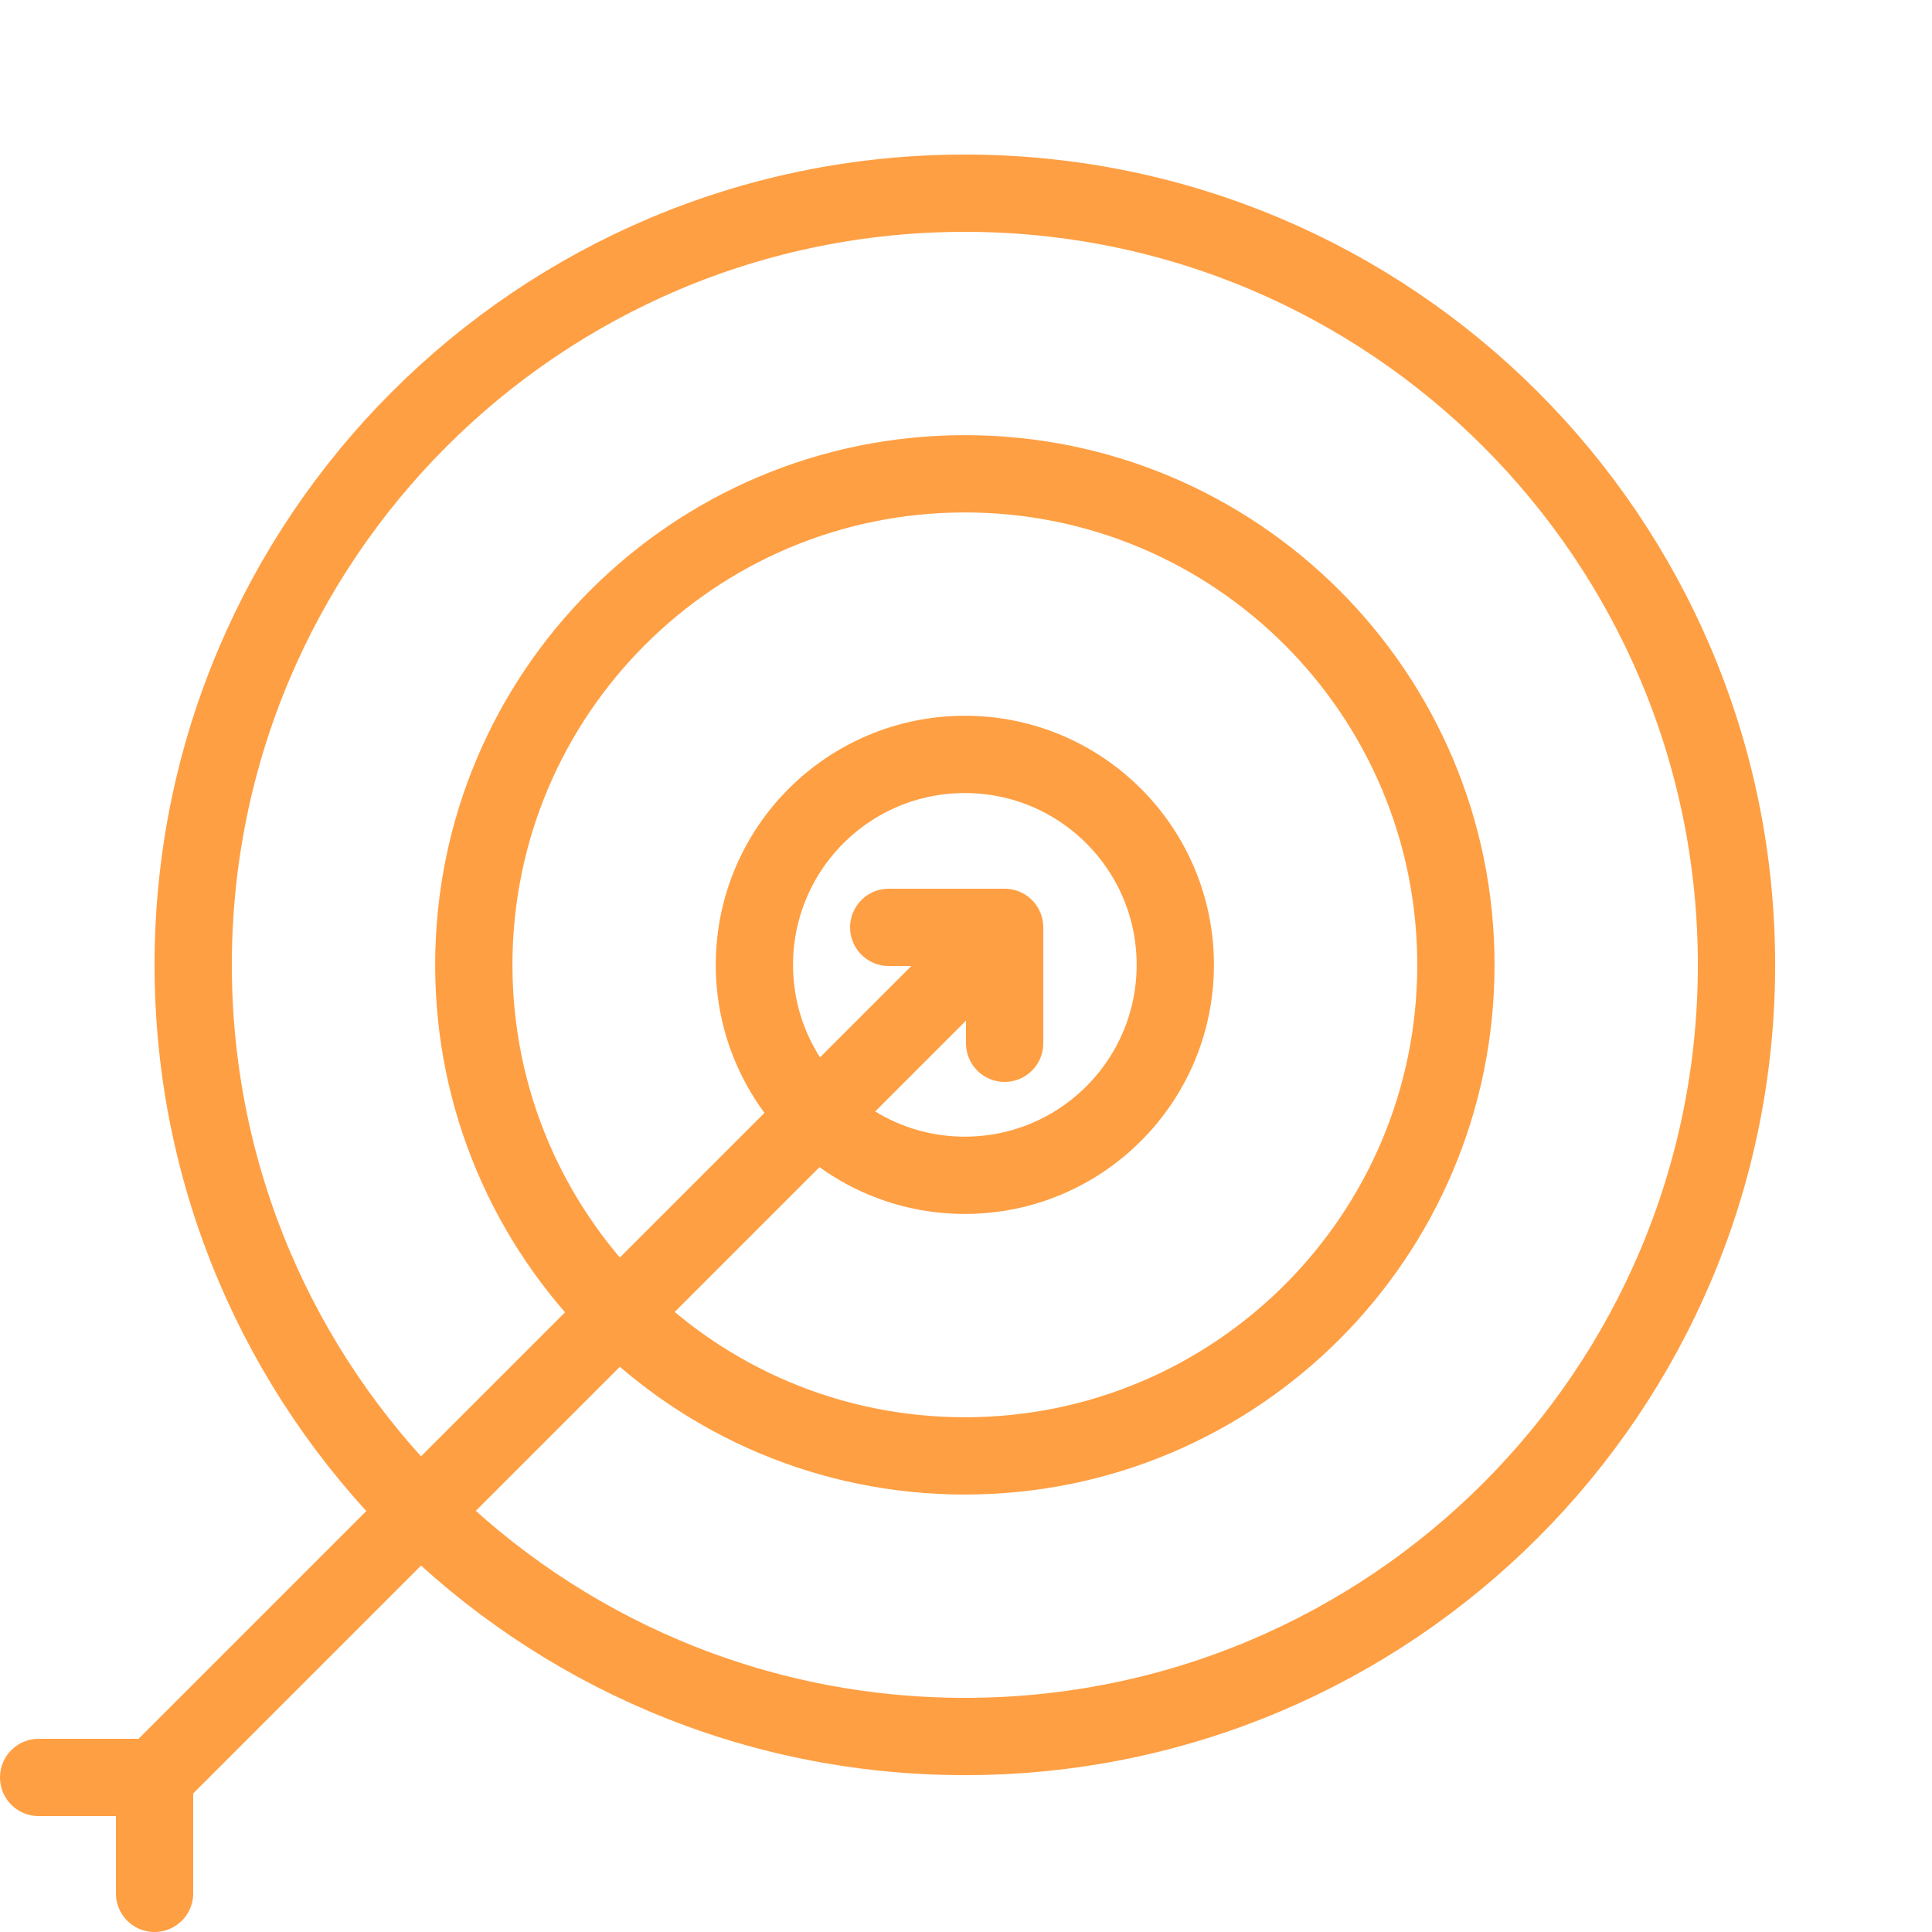 <?xml version="1.0" encoding="UTF-8"?>
<svg width="100px" height="100px" viewBox="0 0 100 100" version="1.1" xmlns="http://www.w3.org/2000/svg" xmlns:xlink="http://www.w3.org/1999/xlink">
    <!-- Generator: Sketch 50.2 (55047) - http://www.bohemiancoding.com/sketch -->
    <title>28. Goal</title>
    <desc>Created with Sketch.</desc>
    <defs></defs>
    <g id="28.-Goal" stroke="none" stroke-width="1" fill="none" fill-rule="evenodd" stroke-linecap="round" stroke-linejoin="round">
        <path d="M49.94,89.881 C71.999,89.881 89.881,71.999 89.881,49.94 C89.881,27.882 71.999,10 49.94,10 C27.882,10 10,27.882 10,49.94 C10,71.999 27.882,89.881 49.94,89.881 L49.94,89.881 Z" id="Layer-1" stroke="#FF9F43" stroke-width="4"></path>
        <path d="M49.94,75.357 C63.978,75.357 75.357,63.978 75.357,49.94 C75.357,35.903 63.978,24.524 49.94,24.524 C35.903,24.524 24.524,35.903 24.524,49.94 C24.524,63.978 35.903,75.357 49.94,75.357 L49.94,75.357 Z" id="Layer-2" stroke="#FF9F43" stroke-width="4"></path>
        <path d="M49.94,60.833 C55.956,60.833 60.833,55.956 60.833,49.94 C60.833,43.924 55.956,39.048 49.94,39.048 C43.924,39.048 39.048,43.924 39.048,49.94 C39.048,55.956 43.924,60.833 49.94,60.833 L49.94,60.833 Z" id="Layer-3" stroke="#FF9F43" stroke-width="4"></path>
        <path d="M49.5,50.5 L8,92" id="Layer-4" stroke="#FF9F43" stroke-width="4"></path>
        <polyline id="Layer-5" stroke="#FF9F43" stroke-width="4" points="46 48 52 48 52 54"></polyline>
        <polyline id="Layer-6" stroke="#FF9F43" stroke-width="4" points="2 92 8 92 8 98"></polyline>
    </g>
</svg>